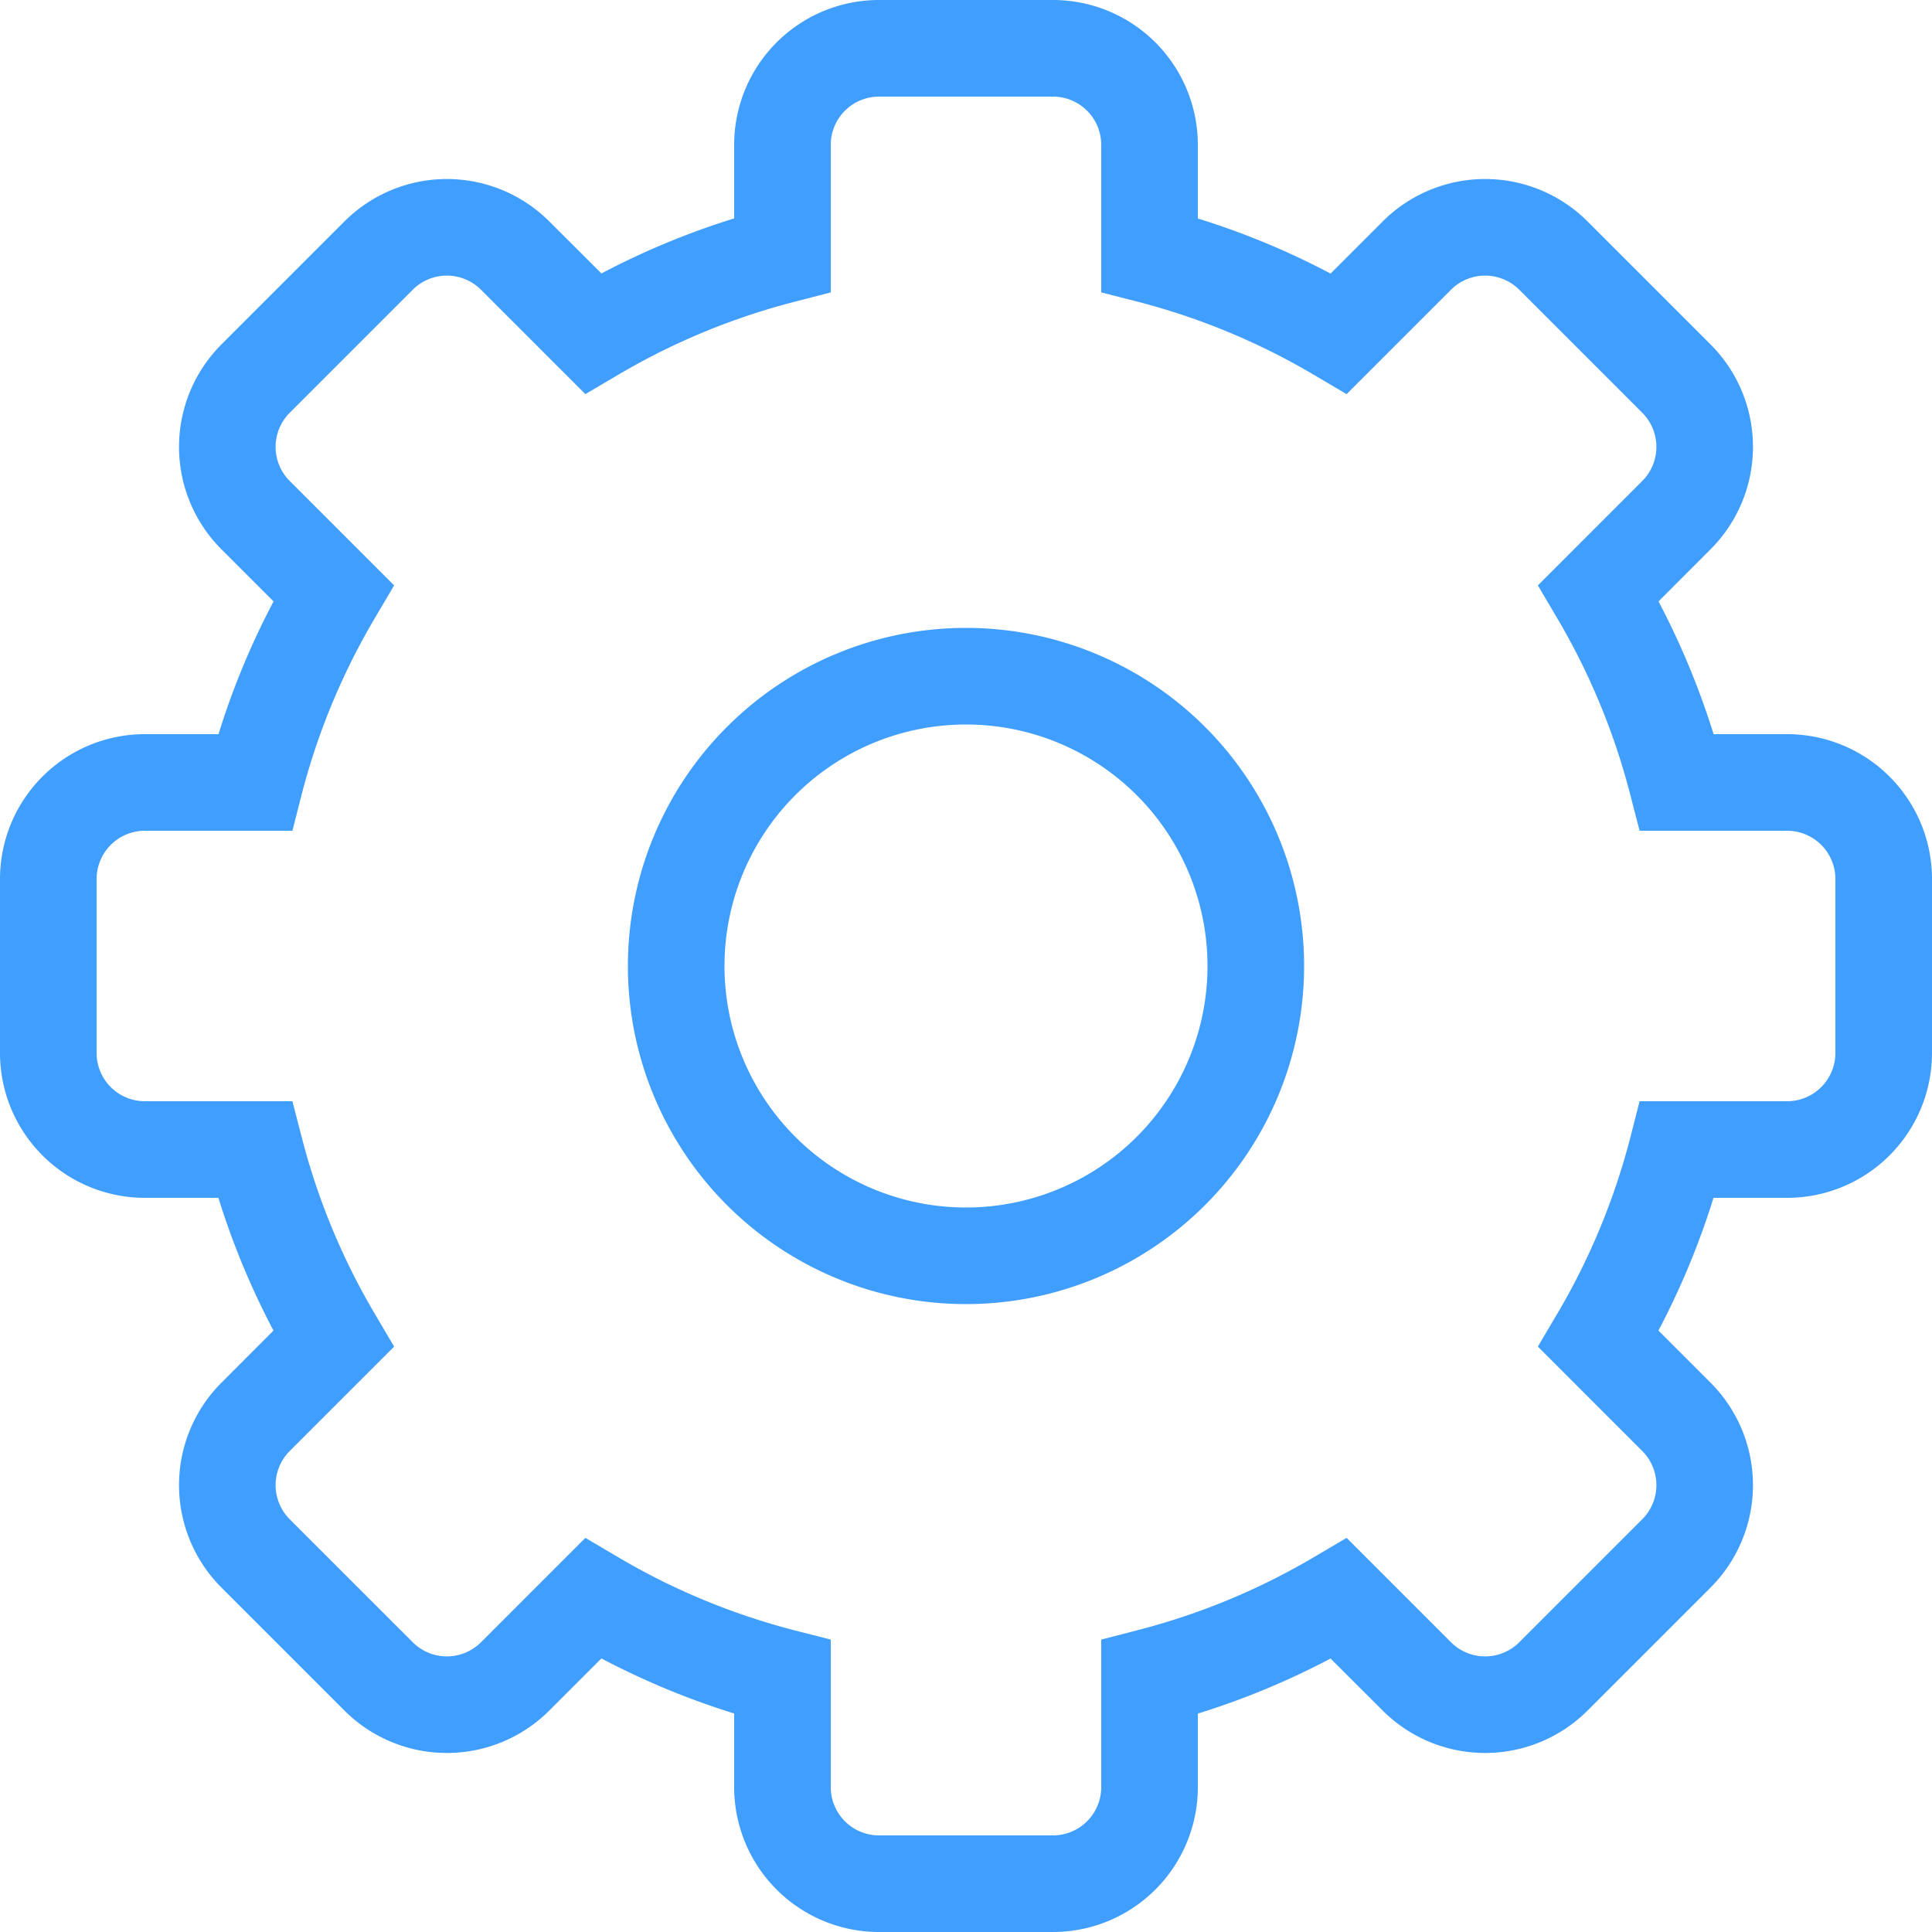 <?xml version="1.0" standalone="no"?><!DOCTYPE svg PUBLIC "-//W3C//DTD SVG 1.1//EN" "http://www.w3.org/Graphics/SVG/1.1/DTD/svg11.dtd"><svg t="1562744722956" class="icon" viewBox="0 0 1024 1024" version="1.1" xmlns="http://www.w3.org/2000/svg" p-id="1551" xmlns:xlink="http://www.w3.org/1999/xlink" width="200" height="200"><defs><style type="text/css"></style></defs><path d="M440.32 154.982l-19.2 4.966a361.165 361.165 0 0 0-93.747 38.861l-17.101 10.086L254.976 153.6a25.6 25.6 0 0 0-36.25 0L153.6 218.726a25.6 25.6 0 0 0 0 36.25l55.296 55.296-10.086 17.101a361.165 361.165 0 0 0-38.912 93.696l-4.915 19.251H76.8a25.6 25.6 0 0 0-25.6 25.6v92.16a25.6 25.6 0 0 0 25.6 25.6h78.182l4.966 19.2c8.499 33.024 21.555 64.512 38.861 93.747l10.086 17.101L153.6 769.024a25.6 25.6 0 0 0 0 36.25L218.726 870.4a25.6 25.6 0 0 0 36.25 0l55.296-55.296 17.101 10.086c29.184 17.306 60.723 30.362 93.696 38.912l19.251 4.915V947.2a25.6 25.6 0 0 0 25.6 25.6h92.16a25.6 25.6 0 0 0 25.6-25.6v-78.182l19.2-4.966a361.165 361.165 0 0 0 93.747-38.861l17.101-10.086L769.024 870.4a25.6 25.6 0 0 0 36.25 0L870.4 805.274a25.6 25.6 0 0 0 0-36.25l-55.296-55.296 10.086-17.101c17.306-29.184 30.362-60.723 38.912-93.696l4.915-19.251H947.2a25.6 25.6 0 0 0 25.6-25.6V465.92a25.6 25.6 0 0 0-25.6-25.6h-78.182l-4.966-19.2a361.165 361.165 0 0 0-38.861-93.747l-10.086-17.101L870.4 254.976a25.6 25.6 0 0 0 0-36.25L805.274 153.6a25.6 25.6 0 0 0-36.25 0l-55.296 55.296-17.101-10.086a361.165 361.165 0 0 0-93.696-38.912l-19.251-4.915V76.8a25.6 25.6 0 0 0-25.6-25.6H465.92a25.6 25.6 0 0 0-25.6 25.6v78.182z m-51.2-39.168V76.8A76.8 76.8 0 0 1 465.92 0h92.16a76.8 76.8 0 0 1 76.8 76.8v39.014c24.371 7.526 47.872 17.306 70.349 29.184l27.648-27.648a76.8 76.8 0 0 1 108.544 0l65.178 65.178a76.8 76.8 0 0 1 0 108.646l-27.546 27.597c11.827 22.477 21.606 45.978 29.184 70.349h38.963A76.8 76.8 0 0 1 1024 465.92v92.16a76.8 76.8 0 0 1-76.8 76.8h-39.014a412.262 412.262 0 0 1-29.184 70.349l27.648 27.648a76.8 76.8 0 0 1 0 108.544l-65.178 65.178a76.8 76.8 0 0 1-108.646 0l-27.597-27.546a412.262 412.262 0 0 1-70.349 29.184v38.963a76.8 76.8 0 0 1-76.8 76.8H465.92a76.8 76.8 0 0 1-76.8-76.8v-39.014a412.262 412.262 0 0 1-70.349-29.184l-27.648 27.648a76.8 76.8 0 0 1-108.544 0l-65.178-65.178a76.8 76.8 0 0 1 0-108.646l27.546-27.597a412.262 412.262 0 0 1-29.184-70.349H76.8A76.8 76.8 0 0 1 0 558.08V465.92a76.8 76.8 0 0 1 76.8-76.8h39.014c7.526-24.371 17.306-47.872 29.184-70.349l-27.648-27.648a76.8 76.8 0 0 1 0-108.544l65.178-65.178a76.8 76.8 0 0 1 108.646 0l27.597 27.546a412.262 412.262 0 0 1 70.349-29.184zM512 691.2a179.2 179.2 0 1 1 0-358.4 179.2 179.2 0 0 1 0 358.4z m0-51.2a128 128 0 1 0 0-256 128 128 0 0 0 0 256z" fill="#409eff" p-id="1552"></path></svg>